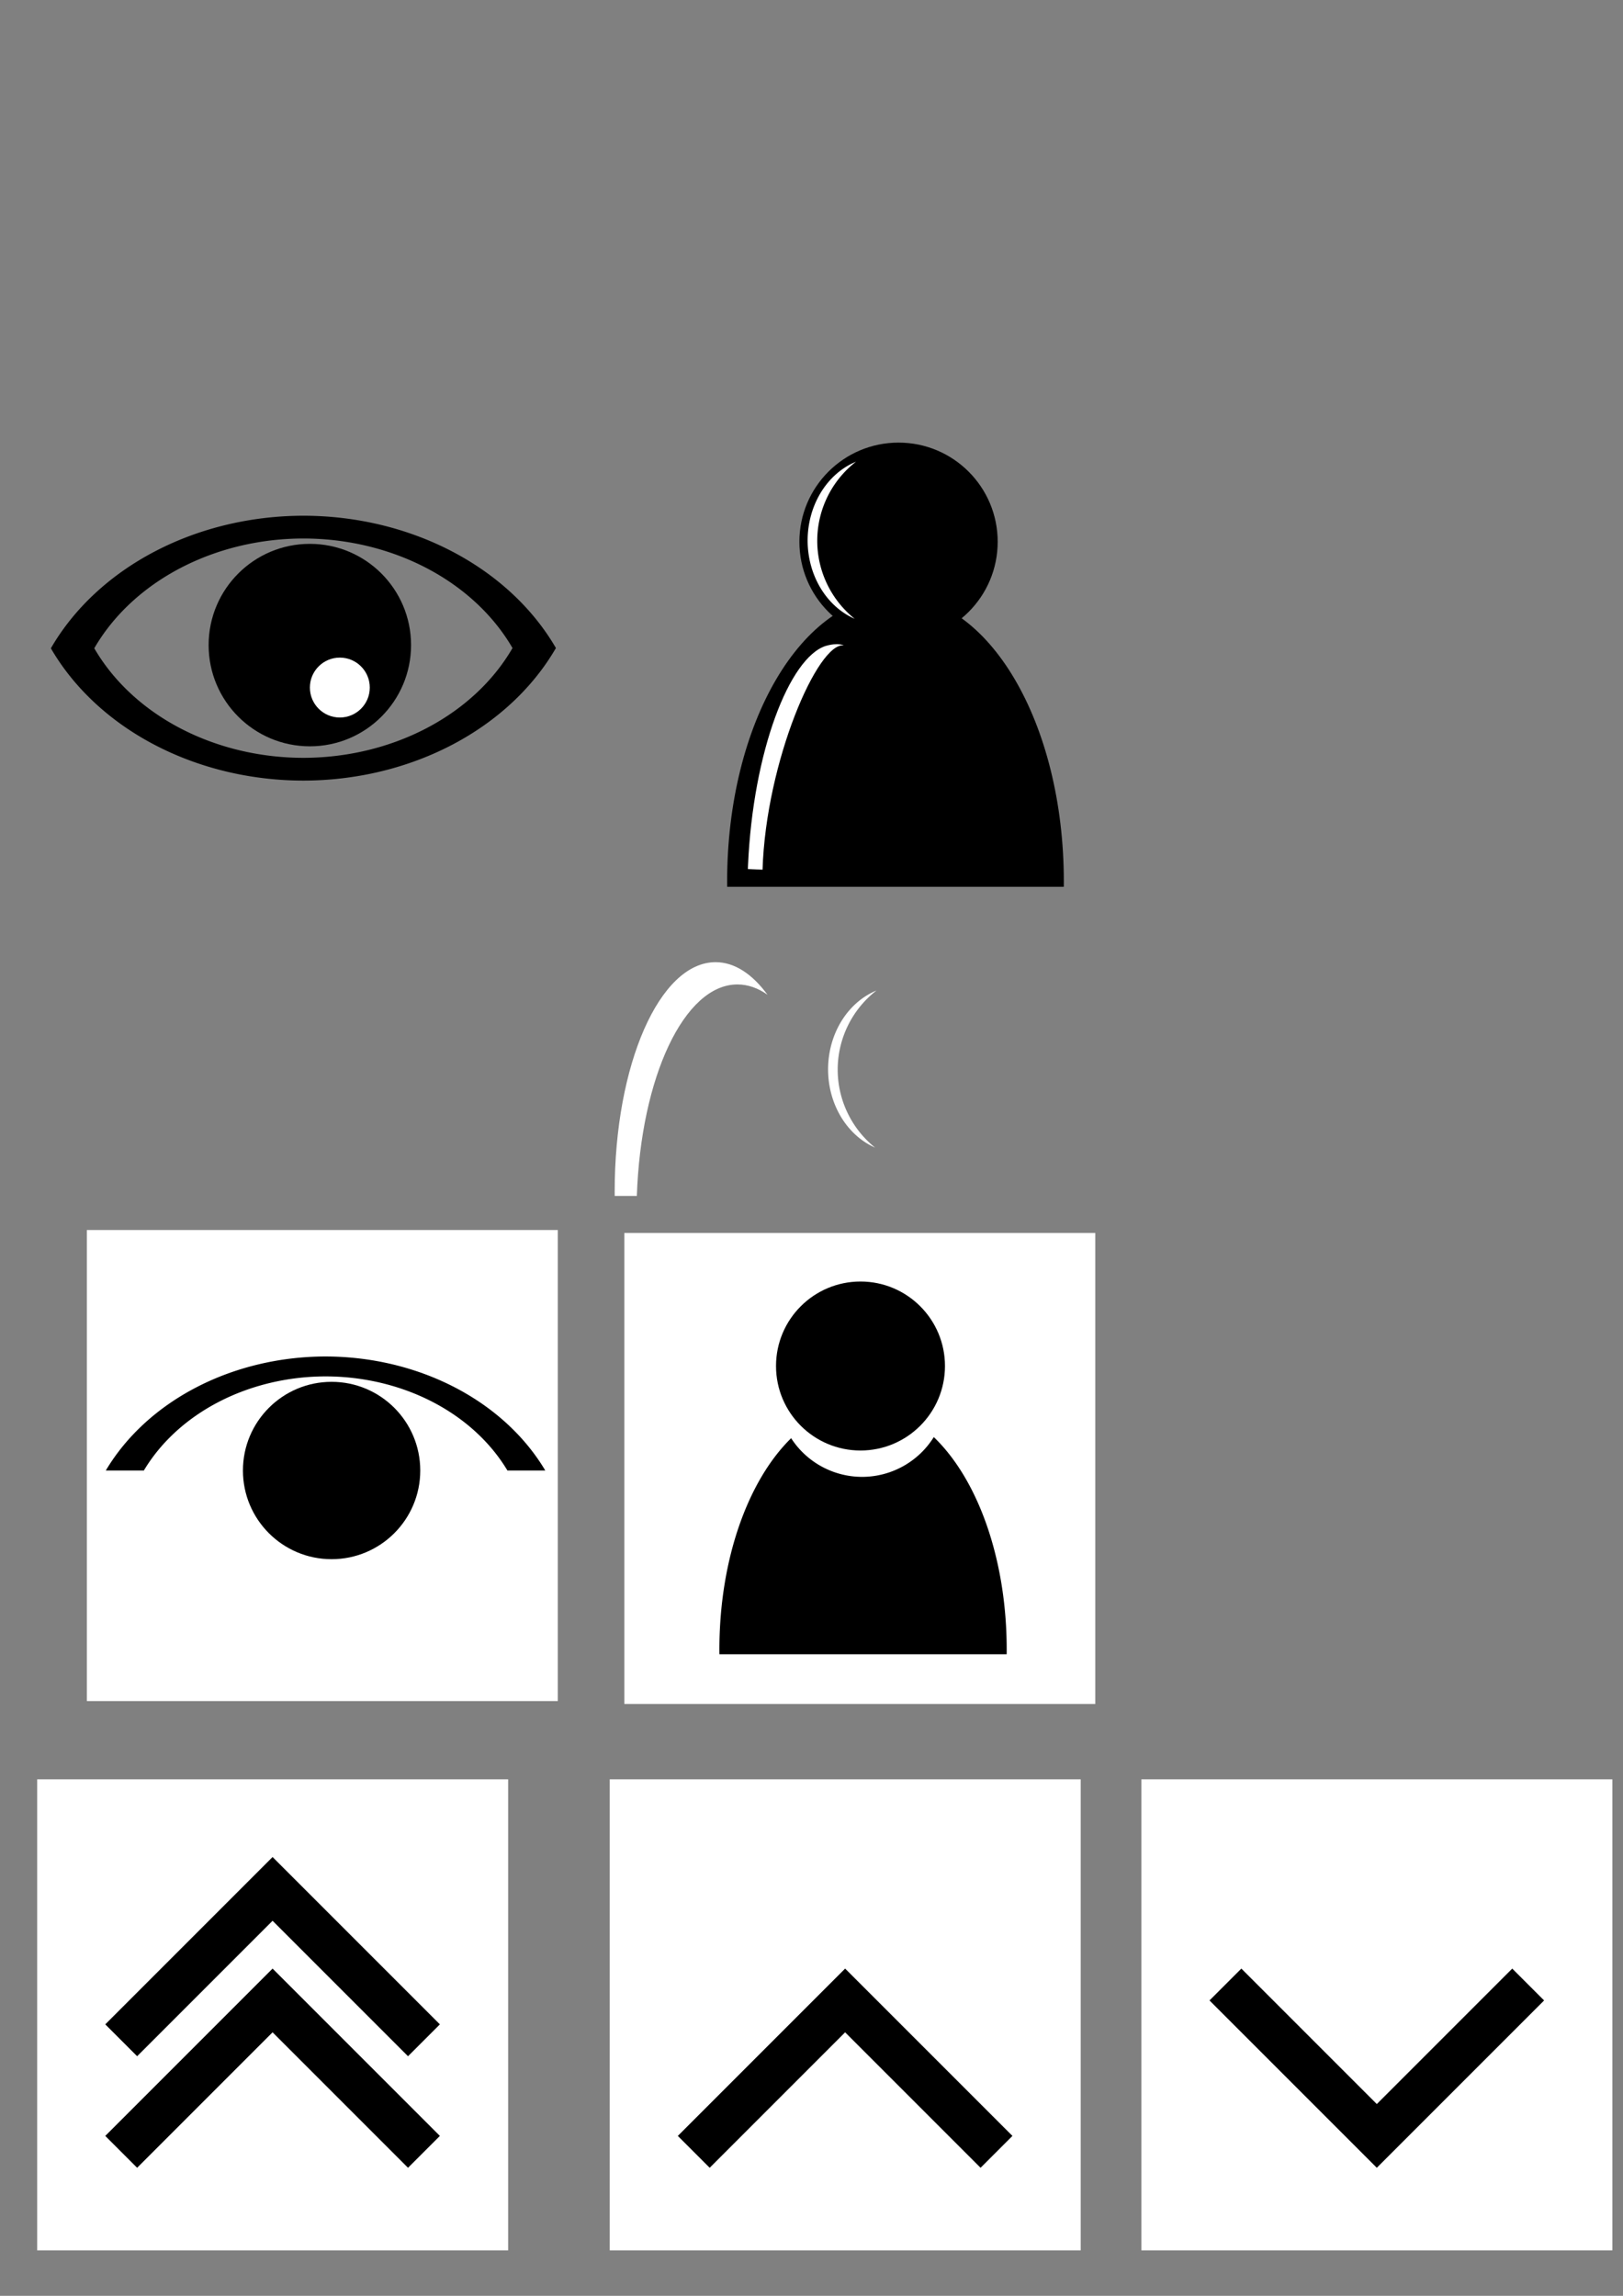 <?xml version="1.0" encoding="UTF-8" standalone="no"?>
<!-- Created with Inkscape (http://www.inkscape.org/) -->

<svg
   xmlns:dc="http://purl.org/dc/elements/1.1/"
   xmlns:cc="http://creativecommons.org/ns#"
   xmlns:rdf="http://www.w3.org/1999/02/22-rdf-syntax-ns#"
   xmlns:svg="http://www.w3.org/2000/svg"
   xmlns="http://www.w3.org/2000/svg"
   xmlns:sodipodi="http://sodipodi.sourceforge.net/DTD/sodipodi-0.dtd"
   xmlns:inkscape="http://www.inkscape.org/namespaces/inkscape"
   width="210mm"
   height="297mm"
   viewBox="0 0 210 297"
   version="1.1"
   id="svg8"
   inkscape:version="0.92.4 (5da689c313, 2019-01-14)"
   sodipodi:docname="Icons.svg">
  <rect x="0" y="0" width="210" height="297" fill="#808080" stroke="none"/>
  <defs
     id="defs2" />
  <sodipodi:namedview
     id="base"
     pagecolor="#ffffff"
     bordercolor="#666666"
     borderopacity="1.0"
     inkscape:pageopacity="0.0"
     inkscape:pageshadow="2"
     inkscape:zoom="0.7"
     inkscape:cx="-51.832205"
     inkscape:cy="270.36373"
     inkscape:document-units="mm"
     inkscape:current-layer="layer1"
     showgrid="false"
     inkscape:snap-to-guides="false"
     inkscape:snap-grids="false"
     inkscape:snap-others="false"
     inkscape:object-nodes="false"
     inkscape:snap-nodes="false"
     inkscape:window-width="1920"
     inkscape:window-height="1017"
     inkscape:window-x="-8"
     inkscape:window-y="-8"
     inkscape:window-maximized="1" />
  <g
     inkscape:label="Ebene 1"
     inkscape:groupmode="layer"
     id="layer1">
    <g
       id="g872"
       inkscape:export-xdpi="96"
       inkscape:export-ydpi="96">
      <path
         id="path815"
         transform="scale(0.265)"
         d="M 148.135 251.764 A 137.183 114.652 0 0 0 24.838 316.48 A 137.183 114.652 0 0 0 148.135 381.068 A 137.183 114.652 0 0 0 271.434 316.352 A 137.183 114.652 0 0 0 148.135 251.764 z M 148.135 262.875 A 113.606 94.947 0 0 1 250.242 316.363 A 113.606 94.947 0 0 1 148.135 369.957 A 113.606 94.947 0 0 1 46.029 316.469 A 113.606 94.947 0 0 1 148.135 262.875 z "
         style="fill:#000000;fill-opacity:1;stroke-width:0.536;stroke-miterlimit:4;stroke-dasharray:none;stroke-dashoffset:0" />
      <circle
         r="13.096"
         cy="83.452"
         cx="40.09"
         id="path823"
         style="fill:#000000;fill-opacity:1;stroke-width:0.165;stroke-miterlimit:4;stroke-dasharray:none;stroke-dashoffset:0" />
      <circle
         r="3.875"
         cy="88.947"
         cx="43.971"
         id="path825"
         style="fill:#ffffff;fill-opacity:1;stroke-width:0.165;stroke-miterlimit:4;stroke-dasharray:none;stroke-dashoffset:0" />
    </g>
    <path
       inkscape:connector-curvature="0"
       id="path853"
       d="m 92.584,124.473 c -7.231,0 -13.052,13.24 -13.052,29.686 0,0.186 0.002,0.37 0.003,0.555 h 2.867 c 0.518,-15.351 6.126,-27.36 13.012,-27.36 h 3.1e-4 c 1.357,0 2.665,0.467 3.893,1.333 -1.962,-2.677 -4.261,-4.215 -6.724,-4.215 z"
       style="fill:#ffffff;fill-opacity:1;stroke-width:0.13;stroke-miterlimit:4;stroke-dasharray:none;stroke-dashoffset:0" />
    <g
       id="g867"
       inkscape:export-filename="U:\DEVELOPMENT\Jino\app\assets\assigned.png"
       inkscape:export-xdpi="96"
       inkscape:export-ydpi="96">
      <circle
         r="12.829"
         cy="70.088"
         cx="116.262"
         id="path829"
         style="fill:#000000;fill-opacity:1;stroke-width:0.165;stroke-miterlimit:4;stroke-dasharray:none;stroke-dashoffset:0" />
      <path
         inkscape:connector-curvature="0"
         id="rect831"
         d="m 115.867,77.037 c -12.067,0 -21.783,16.499 -21.783,36.993 0,0.231 0.003,0.462 0.005,0.692 h 43.555 c 0.002,-0.23 0.005,-0.461 0.005,-0.692 0,-20.494 -9.715,-36.993 -21.782,-36.993 z"
         style="fill:#000000;fill-opacity:1;stroke-width:0.188;stroke-miterlimit:4;stroke-dasharray:none;stroke-dashoffset:0" />
      <path
         sodipodi:nodetypes="cscccc"
         inkscape:connector-curvature="0"
         id="path848"
         d="m 106.849,83.557 c -4.692,1.501 -9.413,13.634 -10.061,28.37 -0.007,0.166 -0.014,0.332 -0.02,0.498 l 1.898,0.084 c 0.436,-14.002 7.188,-29.5 10.515,-29.009 0.019,0.003 -0.697,-0.412 -2.331,0.058 z"
         style="fill:#ffffff;fill-opacity:1;stroke-width:0.1;stroke-miterlimit:4;stroke-dasharray:none;stroke-dashoffset:0" />
      <path
         inkscape:connector-curvature="0"
         id="circle855"
         d="m 110.759,59.728 a 9.454,10.845 0 0 0 -6.26,10.193 9.454,10.845 0 0 0 6.085,10.129 12.963,12.963 0 0 1 -4.841,-10.089 12.963,12.963 0 0 1 5.016,-10.233 z"
         style="fill:#ffffff;fill-opacity:1;stroke-width:0.13;stroke-miterlimit:4;stroke-dasharray:none;stroke-dashoffset:0" />
    </g>
    <g
       id="g918"
       inkscape:export-filename="U:\DEVELOPMENT\Jino\app\assets\medium.png"
       inkscape:export-xdpi="96"
       inkscape:export-ydpi="96">
      <rect
         y="230.183"
         x="4.811"
         height="60.937"
         width="60.937"
         id="rect892"
         style="fill:#ffffff;fill-opacity:1;stroke-width:0.165;stroke-miterlimit:4;stroke-dasharray:none;stroke-dashoffset:0" />
      <g
         transform="matrix(0.786,0,0,0.786,5.438,114.254)"
         id="g896">
        <path
           style="fill:#000000;fill-opacity:1;stroke-width:0.082;stroke-miterlimit:4;stroke-dasharray:none;stroke-dashoffset:0"
           d="m 37.952,160.283 -27.54,27.54 5.246,5.246 22.295,-22.295 22.295,22.295 5.246,-5.246 z"
           id="rect874"
           inkscape:connector-curvature="0" />
        <path
           id="path882"
           d="m 37.952,178.643 -27.54,27.54 5.246,5.246 22.295,-22.295 22.295,22.295 5.246,-5.246 z"
           style="fill:#000000;fill-opacity:1;stroke-width:0.082;stroke-miterlimit:4;stroke-dasharray:none;stroke-dashoffset:0"
           inkscape:connector-curvature="0" />
      </g>
    </g>
    <g
       id="g923"
       inkscape:export-filename="U:\DEVELOPMENT\Jino\app\assets\medium.png"
       inkscape:export-xdpi="96"
       inkscape:export-ydpi="96">
      <rect
         style="fill:#ffffff;fill-opacity:1;stroke-width:0.165;stroke-miterlimit:4;stroke-dasharray:none;stroke-dashoffset:0"
         id="rect898"
         width="60.937"
         height="60.937"
         x="78.894"
         y="230.183" />
      <g
         id="g906"
         transform="matrix(0.786,0,0,0.786,79.521,114.254)">
        <path
           inkscape:connector-curvature="0"
           style="fill:#000000;fill-opacity:1;stroke-width:0.082;stroke-miterlimit:4;stroke-dasharray:none;stroke-dashoffset:0"
           d="m 37.952,178.643 -27.54,27.54 5.246,5.246 22.295,-22.295 22.295,22.295 5.246,-5.246 z"
           id="path904" />
      </g>
    </g>
    <g
       id="g928"
       inkscape:export-filename="U:\DEVELOPMENT\Jino\app\assets\low.png"
       inkscape:export-xdpi="96"
       inkscape:export-ydpi="96">
      <rect
         y="230.183"
         x="147.686"
         height="60.937"
         width="60.937"
         id="rect900"
         style="fill:#ffffff;fill-opacity:1;stroke-width:0.165;stroke-miterlimit:4;stroke-dasharray:none;stroke-dashoffset:0" />
      <g
         transform="matrix(0.786,0,0,0.786,148.313,114.254)"
         id="g912">
        <path
           id="path910"
           d="m 37.952,211.429 -27.54,-27.54 5.246,-5.246 22.295,22.295 22.295,-22.295 5.246,5.246 z"
           style="fill:#000000;fill-opacity:1;stroke-width:0.082;stroke-miterlimit:4;stroke-dasharray:none;stroke-dashoffset:0"
           inkscape:connector-curvature="0" />
      </g>
    </g>
    <path
       inkscape:connector-curvature="0"
       id="path873"
       d="m 113.405,128.141 a 9.454,10.845 0 0 0 -6.26,10.193 9.454,10.845 0 0 0 6.085,10.129 12.963,12.963 0 0 1 -4.841,-10.089 12.963,12.963 0 0 1 5.016,-10.233 z"
       style="fill:#ffffff;fill-opacity:1;stroke-width:0.13;stroke-miterlimit:4;stroke-dasharray:none;stroke-dashoffset:0" />
    <g
       id="g910"
       inkscape:export-filename="U:\DEVELOPMENT\Jino\app\assets\read.png"
       inkscape:export-xdpi="96"
       inkscape:export-ydpi="96">
      <g
         style="fill:#ffffff"
         transform="translate(6.426,-71.06)"
         id="g899"
         inkscape:export-filename="U:\DEVELOPMENT\Jino\app\assets\medium.png"
         inkscape:export-xdpi="96"
         inkscape:export-ydpi="96">
        <rect
           y="230.183"
           x="4.811"
           height="60.937"
           width="60.937"
           id="rect891"
           style="fill:#ffffff;fill-opacity:1;stroke-width:0.165;stroke-miterlimit:4;stroke-dasharray:none;stroke-dashoffset:0" />
      </g>
      <g
         transform="matrix(0.876,0,0,0.876,9.11,97.264)"
         id="g849"
         inkscape:export-xdpi="96"
         inkscape:export-ydpi="96">
        <path
           inkscape:connector-curvature="0"
           id="path843"
           d="M 37.682,89.291 A 36.296,30.335 0 0 0 5.228,106.13 H 10.85 A 30.058,25.121 0 0 1 37.682,92.231 30.058,25.121 0 0 1 64.548,106.13 h 5.593 A 36.296,30.335 0 0 0 37.682,89.291 Z"
           style="fill:#000000;fill-opacity:1;stroke-width:0.142;stroke-miterlimit:4;stroke-dasharray:none;stroke-dashoffset:0" />
        <circle
           r="13.096"
           cy="106.13"
           cx="38.579"
           id="circle845"
           style="fill:#000000;fill-opacity:1;stroke-width:0.165;stroke-miterlimit:4;stroke-dasharray:none;stroke-dashoffset:0" />
      </g>
    </g>
    <g
       id="g919"
       inkscape:export-filename="U:\DEVELOPMENT\Jino\app\assets\assigned.png"
       inkscape:export-xdpi="96"
       inkscape:export-ydpi="96">
      <g
         id="g862">
        <g
           style="fill:#ffffff"
           transform="translate(75.973,-70.682)"
           id="g903"
           inkscape:export-filename="U:\DEVELOPMENT\Jino\app\assets\medium.png"
           inkscape:export-xdpi="96"
           inkscape:export-ydpi="96">
          <rect
             y="230.183"
             x="4.811"
             height="60.937"
             width="60.937"
             id="rect901"
             style="fill:#ffffff;fill-opacity:1;stroke-width:0.165;stroke-miterlimit:4;stroke-dasharray:none;stroke-dashoffset:0" />
        </g>
        <g
           id="g889"
           transform="matrix(0.852,0,0,0.852,-25.587,29.665)">
          <path
             transform="scale(0.265)"
             id="path881"
             d="m 648.467,692.023 a 48.487,48.487 0 0 1 -41.051,22.793 48.487,48.487 0 0 1 -40.705,-22.154 c -24.617,24.118 -41.117,69.252 -41.117,121.176 0,0.874 0.012,1.745 0.019,2.615 h 164.617 c 0.008,-0.87 0.018,-1.741 0.018,-2.615 0,-52.389 -16.798,-97.862 -41.781,-121.814 z"
             style="fill:#000000;fill-opacity:1;stroke-width:0.709;stroke-miterlimit:4;stroke-dasharray:none;stroke-dashoffset:0"
             inkscape:connector-curvature="0" />
          <circle
             style="fill:#000000;fill-opacity:1;stroke-width:0.165;stroke-miterlimit:4;stroke-dasharray:none;stroke-dashoffset:0"
             id="circle867"
             cx="160.712"
             cy="172.595"
             r="12.829" />
        </g>
      </g>
    </g>
  </g>
</svg>
